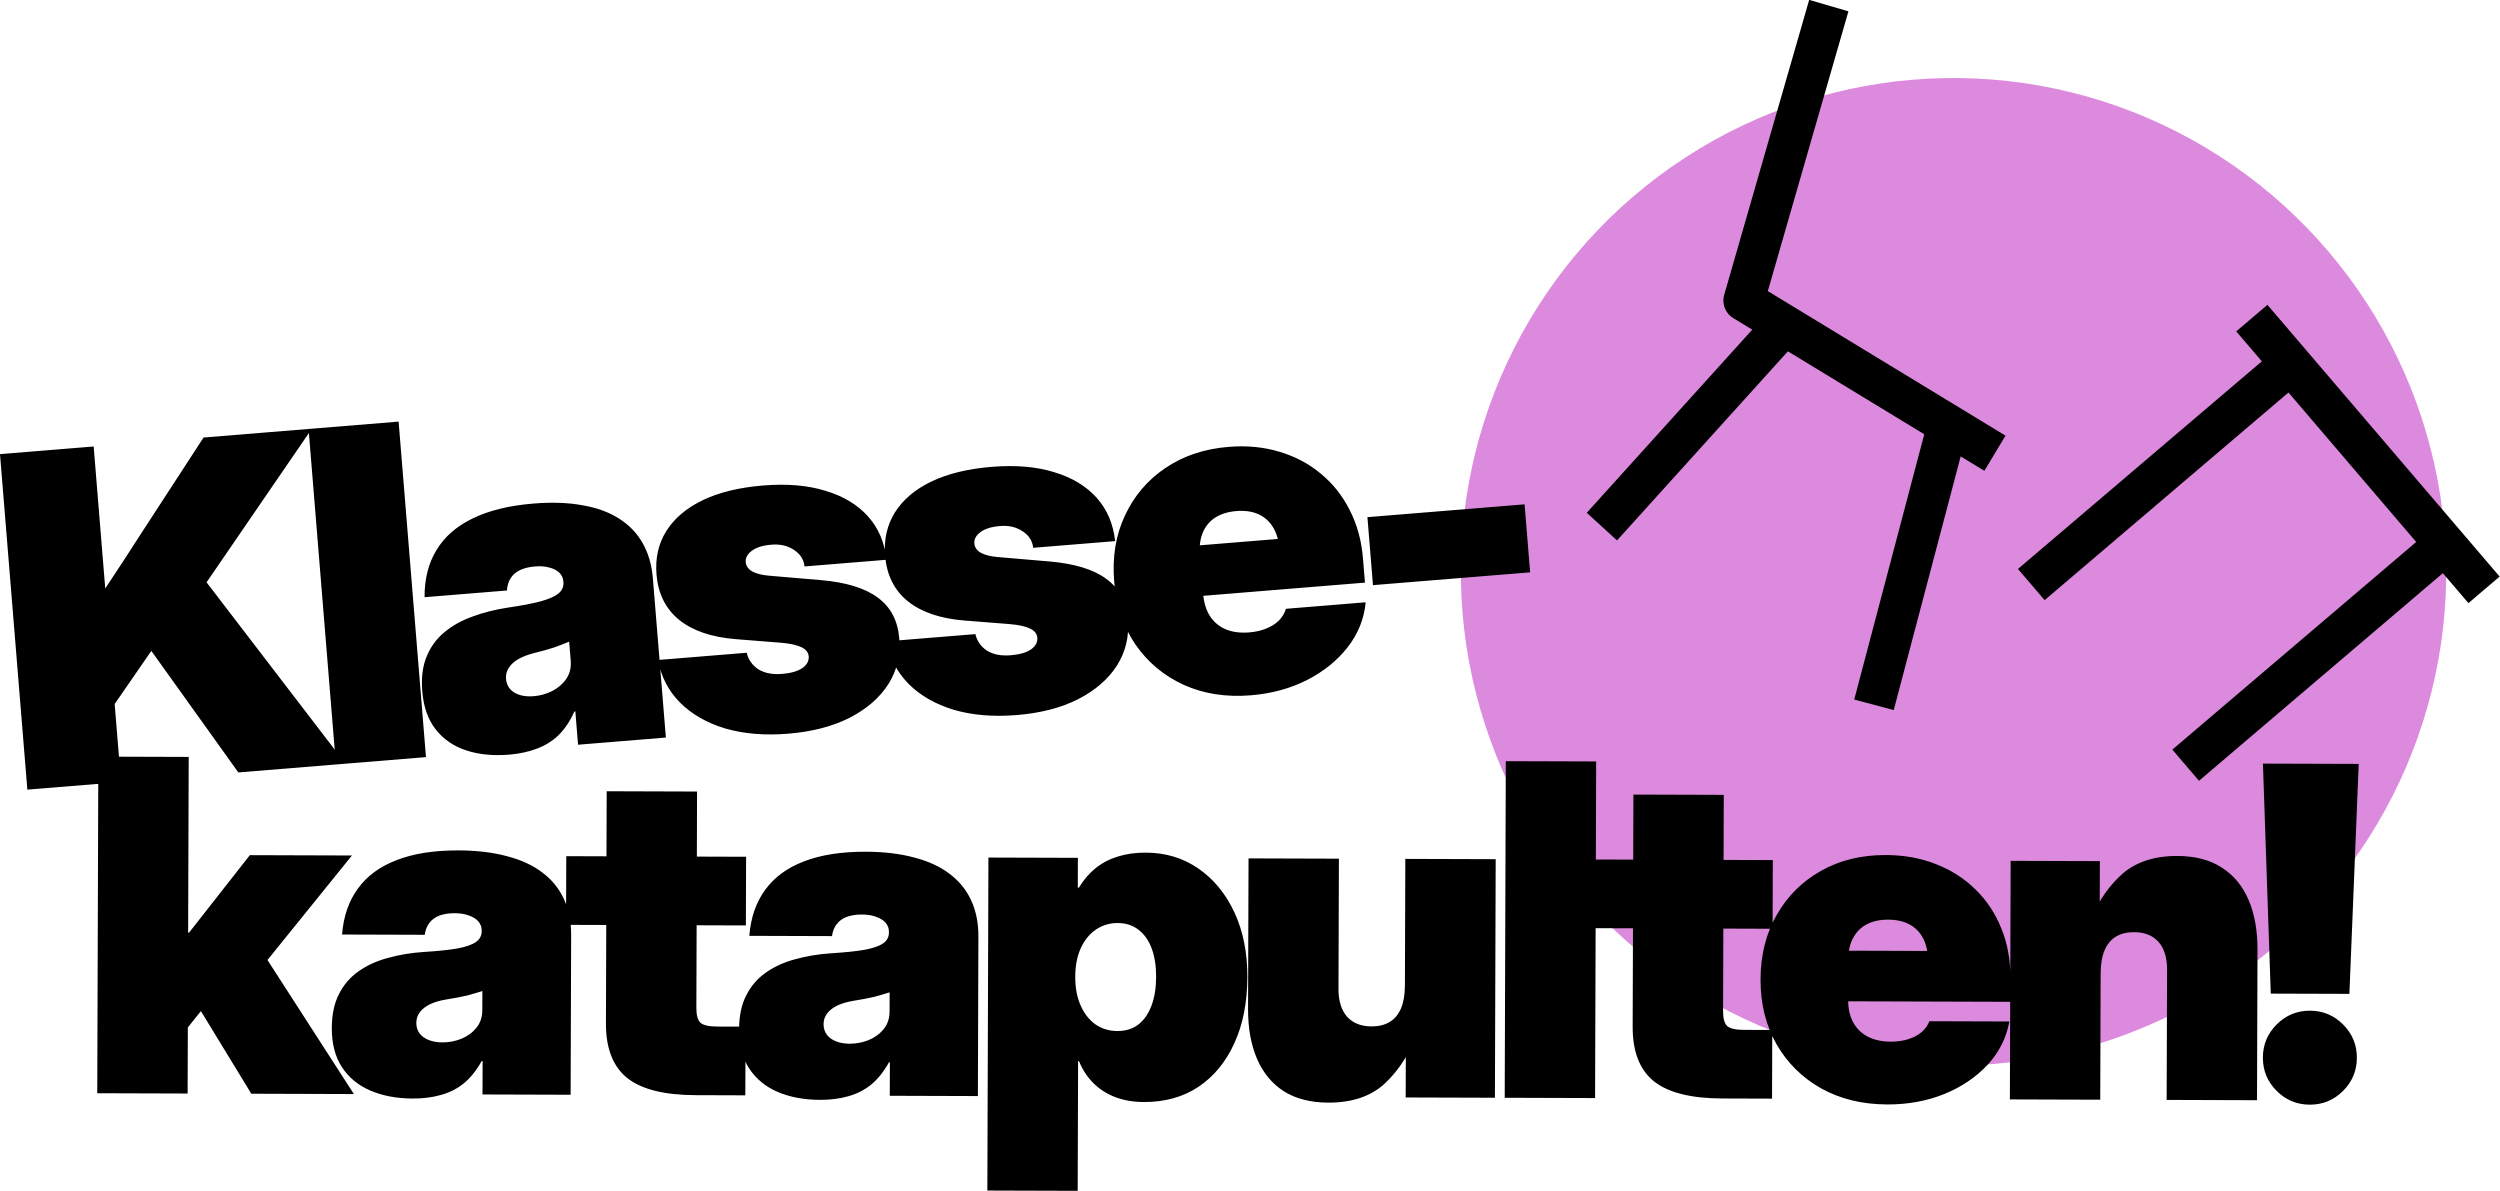 <?xml version="1.0" encoding="UTF-8" standalone="no"?>
<!-- Created with Inkscape (http://www.inkscape.org/) -->

<svg
   width="292.173"
   height="139.17"
   viewBox="0 0 292.173 139.17"
   version="1.1"
   id="svg1"
   inkscape:version="1.4.2 (f4327f4, 2025-05-13)"
   sodipodi:docname="logo.svg"
   xmlns:inkscape="http://www.inkscape.org/namespaces/inkscape"
   xmlns:sodipodi="http://sodipodi.sourceforge.net/DTD/sodipodi-0.dtd"
   xmlns="http://www.w3.org/2000/svg"
   xmlns:svg="http://www.w3.org/2000/svg">
  <sodipodi:namedview
     id="namedview1"
     pagecolor="#ffffff"
     bordercolor="#000000"
     borderopacity="0.25"
     inkscape:showpageshadow="false"
     inkscape:pageopacity="0.0"
     inkscape:pagecheckerboard="false"
     inkscape:deskcolor="#ffffff"
     inkscape:document-units="mm"
     inkscape:zoom="2.2168701"
     inkscape:cx="182.69"
     inkscape:cy="59.768951"
     inkscape:window-width="1920"
     inkscape:window-height="974"
     inkscape:window-x="-11"
     inkscape:window-y="-11"
     inkscape:window-maximized="1"
     inkscape:current-layer="layer1" />
  <defs
     id="defs1" />
  <g
     inkscape:label="Layer 1"
     inkscape:groupmode="layer"
     id="layer1"
     transform="translate(-2.4202541e-7,8.585)">
    <ellipse
       style="fill:#dc8add;stroke:none;stroke-width:4.79;stroke-linecap:round;stroke-linejoin:round;stroke-miterlimit:0.5;stroke-dasharray:none"
       id="path16"
       cx="224.95"
       cy="70.096"
       rx="57.582"
       ry="57.709"
       transform="rotate(-2.996)" />
    <path
       d="M 4.489,78.057 V 64.724 Q 5.809,63.008 7.13,61.292 8.476,59.575 9.796,57.886 11.116,56.169 12.436,54.453 L 20.252,44.341 H 32.951 L 16.502,64.592 h -1.003 z m -8.106,5.624 V 44.341 H 7.367 v 8.449 11.327 5.201 14.363 z m 24.739,0 -9.478,-15.815 6.548,-8.238 15.498,24.053 z M 43.125,44.341 V 83.681 H 32.565 V 44.341 Z m 9.699,39.841 q -2.799,0 -4.937,-0.898 -2.139,-0.898 -3.353,-2.719 -1.215,-1.822 -1.215,-4.594 0,-2.35 0.818,-3.96 0.818,-1.637 2.271,-2.667 1.479,-1.056 3.432,-1.584 1.954,-0.554 4.198,-0.713 2.455,-0.158 3.934,-0.422 1.505,-0.29 2.165,-0.766 0.66,-0.475 0.66,-1.241 v -0.106 q 0,-0.607 -0.396,-1.056 -0.396,-0.449 -1.109,-0.686 -0.686,-0.264 -1.663,-0.264 -1.03,0 -1.795,0.29 -0.739,0.29 -1.162,0.871 -0.422,0.554 -0.528,1.373 h -9.663 q 0.238,-3.168 1.822,-5.36 1.584,-2.218 4.515,-3.353 2.957,-1.162 7.234,-1.162 3.221,0 5.677,0.66 2.482,0.634 4.145,1.901 1.69,1.267 2.535,3.115 0.845,1.822 0.845,4.198 V 83.681 H 60.957 V 79.773 h -0.106 q -0.924,1.663 -2.112,2.64 -1.188,0.95 -2.667,1.347 -1.452,0.422 -3.248,0.422 z m 3.432,-6.574 q 1.135,0 2.191,-0.422 1.083,-0.449 1.769,-1.294 0.686,-0.845 0.686,-2.086 v -2.218 q -0.396,0.132 -0.845,0.264 -0.422,0.132 -0.924,0.264 -0.502,0.106 -1.109,0.238 -0.607,0.106 -1.347,0.238 -1.083,0.185 -1.875,0.554 -0.766,0.37 -1.188,0.924 -0.422,0.554 -0.422,1.267 0,0.713 0.396,1.241 0.396,0.502 1.083,0.766 0.686,0.264 1.584,0.264 z m 29.29,6.785 q -4.145,0 -7.313,-1.215 -3.142,-1.241 -5.016,-3.459 -1.848,-2.218 -2.139,-5.148 h 10.403 q 0.185,1.241 1.188,2.033 1.03,0.766 2.719,0.766 1.558,0 2.403,-0.475 0.871,-0.502 0.871,-1.32 0,-0.686 -0.766,-1.135 -0.766,-0.449 -2.35,-0.713 l -5.228,-0.845 q -4.198,-0.686 -6.416,-2.799 -2.191,-2.112 -2.191,-5.492 0,-2.878 1.558,-4.964 1.584,-2.112 4.541,-3.248 2.983,-1.135 7.155,-1.135 4.224,0 7.234,1.215 3.036,1.188 4.7,3.38 1.663,2.191 1.743,5.228 h -9.61 q -0.026,-1.215 -1.083,-2.033 -1.03,-0.818 -2.561,-0.818 -1.531,0 -2.35,0.528 -0.818,0.502 -0.818,1.267 0,0.66 0.66,1.135 0.686,0.449 1.927,0.66 l 5.967,1.003 q 4.409,0.739 6.495,2.587 2.112,1.822 2.112,4.964 0,2.957 -1.716,5.228 -1.716,2.244 -4.832,3.538 -3.115,1.267 -7.287,1.267 z m 26.808,0 q -4.145,0 -7.313,-1.215 -3.142,-1.241 -5.016,-3.459 -1.848,-2.218 -2.139,-5.148 h 10.403 q 0.185,1.241 1.188,2.033 1.03,0.766 2.719,0.766 1.558,0 2.403,-0.475 0.871,-0.502 0.871,-1.32 0,-0.686 -0.766,-1.135 -0.766,-0.449 -2.35,-0.713 l -5.228,-0.845 q -4.198,-0.686 -6.416,-2.799 -2.191,-2.112 -2.191,-5.492 0,-2.878 1.558,-4.964 1.584,-2.112 4.541,-3.248 2.983,-1.135 7.155,-1.135 4.224,0 7.234,1.215 3.036,1.188 4.7,3.38 1.663,2.191 1.743,5.228 h -9.61 q -0.026,-1.215 -1.083,-2.033 -1.03,-0.818 -2.561,-0.818 -1.531,0 -2.35,0.528 -0.818,0.502 -0.818,1.267 0,0.66 0.66,1.135 0.686,0.449 1.927,0.66 l 5.967,1.003 q 4.409,0.739 6.495,2.587 2.112,1.822 2.112,4.964 0,2.957 -1.716,5.228 -1.716,2.244 -4.832,3.538 -3.115,1.267 -7.287,1.267 z m 27.415,-0.079 q -4.33,0 -7.683,-1.848 -3.353,-1.875 -5.254,-5.175 -1.875,-3.3 -1.875,-7.551 0,-4.277 1.875,-7.551 1.875,-3.3 5.148,-5.148 3.3,-1.875 7.577,-1.875 3.221,0 5.888,1.056 2.667,1.03 4.62,2.957 1.954,1.901 3.01,4.515 1.083,2.614 1.083,5.756 v 2.825 H 128.073 V 66.361 h 21.28 l -4.858,1.03 q 0,-1.479 -0.554,-2.508 -0.554,-1.056 -1.584,-1.611 -1.03,-0.554 -2.508,-0.554 -1.452,0 -2.508,0.554 -1.03,0.554 -1.584,1.611 -0.554,1.03 -0.554,2.508 v 4.673 q 0,1.531 0.581,2.64 0.607,1.109 1.716,1.69 1.135,0.581 2.693,0.581 1.135,0 2.033,-0.29 0.924,-0.29 1.558,-0.818 0.634,-0.554 0.924,-1.294 h 9.346 q -0.502,2.851 -2.508,5.043 -2.007,2.191 -5.069,3.459 -3.036,1.241 -6.706,1.241 z M 173.495,64.671 v 7.974 H 155.066 V 64.671 Z"
       id="text1"
       style="font-weight:900;font-size:54.072px;line-height:0.9;font-family:'Inter Variable';-inkscape-font-specification:'Inter Variable Heavy';letter-spacing:-3.397px;white-space:pre;stroke-width:9.58;stroke-linejoin:round;stroke-miterlimit:0.5"
       transform="rotate(-4.662)"
       aria-label="Klasse-" />
    <path
       d="m 21.202,112.806 v -12.462 h 1.215 l 7.076,-9.082 H 41.426 L 29.598,105.994 h -2.957 z m -9.452,6.337 V 79.803 h 10.561 v 39.34 z m 18.006,0 -6.653,-10.825 6.812,-7.393 11.828,18.218 z m 18.887,0.502 q -2.799,0 -4.937,-0.898 -2.139,-0.898 -3.353,-2.719 -1.215,-1.822 -1.215,-4.594 0,-2.35 0.818,-3.96 0.818,-1.637 2.271,-2.667 1.479,-1.056 3.432,-1.584 1.954,-0.554 4.198,-0.713 2.455,-0.158 3.934,-0.422 1.505,-0.29 2.165,-0.766 0.66,-0.475 0.66,-1.241 v -0.106 q 0,-0.607 -0.396,-1.056 -0.396,-0.449 -1.109,-0.686 -0.686,-0.264 -1.663,-0.264 -1.03,0 -1.795,0.29 -0.739,0.29 -1.162,0.871 -0.422,0.554 -0.528,1.373 h -9.663 q 0.238,-3.168 1.822,-5.36 1.584,-2.218 4.515,-3.353 2.957,-1.162 7.234,-1.162 3.221,0 5.677,0.66 2.482,0.634 4.145,1.901 1.69,1.267 2.535,3.115 0.845,1.822 0.845,4.198 v 18.64 H 56.775 v -3.908 h -0.106 q -0.924,1.663 -2.112,2.64 -1.188,0.95 -2.667,1.347 -1.452,0.422 -3.248,0.422 z m 3.432,-6.574 q 1.135,0 2.191,-0.422 1.083,-0.449 1.769,-1.294 0.686,-0.845 0.686,-2.086 v -2.218 q -0.396,0.132 -0.845,0.264 -0.422,0.132 -0.924,0.264 -0.502,0.106 -1.109,0.238 -0.607,0.106 -1.347,0.238 -1.083,0.185 -1.875,0.554 -0.766,0.37 -1.188,0.924 -0.422,0.554 -0.422,1.267 0,0.713 0.396,1.241 0.396,0.502 1.083,0.766 0.686,0.264 1.584,0.264 z M 87.491,91.262 V 99.288 H 66.474 V 91.262 Z M 71.174,83.658 h 10.561 v 25.294 q 0,1.241 0.475,1.716 0.502,0.449 1.954,0.449 0.713,0 1.795,0 1.109,0 1.531,0 v 8.026 q -0.713,0 -2.376,0 -1.637,0 -3.432,0 -5.492,0 -8,-1.98 -2.508,-2.007 -2.508,-6.363 z m 25.065,35.987 q -2.799,0 -4.937,-0.898 -2.139,-0.898 -3.353,-2.719 -1.215,-1.822 -1.215,-4.594 0,-2.35 0.818,-3.96 0.818,-1.637 2.271,-2.667 1.479,-1.056 3.432,-1.584 1.954,-0.554 4.198,-0.713 2.455,-0.158 3.934,-0.422 1.505,-0.29 2.165,-0.766 0.66,-0.475 0.66,-1.241 v -0.106 q 0,-0.607 -0.396,-1.056 -0.396,-0.449 -1.109,-0.686 -0.686,-0.264 -1.663,-0.264 -1.03,0 -1.795,0.29 -0.739,0.29 -1.162,0.871 -0.422,0.554 -0.528,1.373 H 87.896 q 0.238,-3.168 1.822,-5.36 1.584,-2.218 4.515,-3.353 2.957,-1.162 7.234,-1.162 3.221,0 5.677,0.66 2.482,0.634 4.145,1.901 1.69,1.267 2.535,3.115 0.845,1.822 0.845,4.198 v 18.64 h -10.297 v -3.908 h -0.106 q -0.924,1.663 -2.112,2.64 -1.188,0.95 -2.667,1.347 -1.452,0.422 -3.248,0.422 z m 3.432,-6.574 q 1.135,0 2.191,-0.422 1.083,-0.449 1.769,-1.294 0.686,-0.845 0.686,-2.086 v -2.218 q -0.396,0.132 -0.845,0.264 -0.422,0.132 -0.924,0.264 -0.502,0.106 -1.109,0.238 -0.607,0.106 -1.347,0.238 -1.083,0.185 -1.875,0.554 -0.766,0.37 -1.188,0.924 -0.422,0.554 -0.422,1.267 0,0.713 0.396,1.241 0.396,0.502 1.083,0.766 0.686,0.264 1.584,0.264 z m 16.141,17.109 V 91.262 h 10.455 v 3.485 h 0.132 q 0.818,-1.373 1.927,-2.271 1.135,-0.924 2.587,-1.373 1.479,-0.475 3.274,-0.475 3.512,0 6.178,1.848 2.693,1.848 4.224,5.122 1.531,3.274 1.531,7.551 0,4.436 -1.505,7.736 -1.479,3.274 -4.172,5.096 -2.693,1.795 -6.363,1.795 -1.848,0 -3.327,-0.554 -1.479,-0.554 -2.561,-1.611 -1.083,-1.056 -1.716,-2.587 h -0.106 v 15.155 z m 15.129,-18.693 q 1.452,0 2.455,-0.766 1.003,-0.792 1.531,-2.218 0.528,-1.426 0.528,-3.353 0,-1.927 -0.528,-3.327 -0.528,-1.399 -1.531,-2.165 -1.003,-0.792 -2.455,-0.792 -1.426,0 -2.561,0.792 -1.109,0.766 -1.743,2.165 -0.634,1.399 -0.634,3.327 0,1.927 0.634,3.353 0.634,1.426 1.743,2.218 1.135,0.766 2.561,0.766 z m 24.669,8.29 q -3.089,0 -5.201,-1.32 -2.086,-1.347 -3.142,-3.802 -1.056,-2.455 -1.056,-5.809 V 91.262 h 10.561 v 15.208 q 0,2.086 1.003,3.248 1.03,1.135 2.878,1.135 1.241,0 2.112,-0.528 0.871,-0.528 1.32,-1.584 0.449,-1.083 0.449,-2.693 V 91.262 h 10.561 v 27.881 h -10.429 v -7.683 h 1.373 q -1.294,3.644 -3.749,5.993 -2.429,2.323 -6.68,2.323 z M 186.801,79.803 V 119.142 H 176.24 V 79.803 Z m 20.682,11.459 V 99.288 H 186.467 V 91.262 Z M 191.167,83.658 H 201.728 v 25.294 q 0,1.241 0.475,1.716 0.502,0.449 1.954,0.449 0.713,0 1.795,0 1.109,0 1.531,0 v 8.026 q -0.713,0 -2.376,0 -1.637,0 -3.432,0 -5.492,0 -8,-1.98 -2.508,-2.007 -2.508,-6.363 z m 29.739,36.119 q -4.33,0 -7.683,-1.848 -3.353,-1.875 -5.254,-5.175 -1.875,-3.3 -1.875,-7.551 0,-4.277 1.875,-7.551 1.875,-3.3 5.148,-5.148 3.3,-1.875 7.577,-1.875 3.221,0 5.888,1.056 2.667,1.03 4.62,2.957 1.954,1.901 3.01,4.515 1.083,2.614 1.083,5.756 v 2.825 h -26.086 v -5.914 h 21.28 l -4.858,1.03 q 0,-1.479 -0.554,-2.508 -0.554,-1.056 -1.584,-1.611 -1.03,-0.554 -2.508,-0.554 -1.452,0 -2.508,0.554 -1.03,0.554 -1.584,1.611 -0.554,1.03 -0.554,2.508 v 4.673 q 0,1.531 0.581,2.64 0.607,1.109 1.716,1.69 1.135,0.581 2.693,0.581 1.135,0 2.033,-0.29 0.924,-0.29 1.558,-0.818 0.634,-0.554 0.924,-1.294 h 9.346 q -0.502,2.851 -2.508,5.043 -2.007,2.191 -5.069,3.459 -3.036,1.241 -6.706,1.241 z m 24.933,-15.419 v 14.785 H 235.278 V 91.262 h 10.429 v 7.683 h -1.373 q 1.294,-3.644 3.749,-5.967 2.455,-2.35 6.68,-2.35 3.115,0 5.201,1.347 2.086,1.32 3.142,3.776 1.056,2.455 1.056,5.809 v 17.584 h -10.561 v -15.208 q 0,-2.112 -1.003,-3.248 -1.003,-1.135 -2.878,-1.135 -1.241,0 -2.112,0.528 -0.871,0.528 -1.32,1.611 -0.449,1.056 -0.449,2.667 z m 19.89,2.323 -1.003,-26.878 h 11.195 l -1.003,26.878 z m 4.594,12.964 q -2.271,0 -3.881,-1.611 -1.611,-1.611 -1.611,-3.881 0,-2.271 1.611,-3.881 1.611,-1.611 3.881,-1.611 2.271,0 3.881,1.611 1.611,1.611 1.611,3.881 0,2.271 -1.611,3.881 -1.611,1.611 -3.881,1.611 z"
       id="text4"
       style="font-weight:900;font-size:54.072px;line-height:0.9;font-family:'Inter Variable';-inkscape-font-specification:'Inter Variable Heavy';letter-spacing:-3.397px;white-space:pre;stroke-width:9.58;stroke-linejoin:round;stroke-miterlimit:0.5"
       transform="rotate(0.185)"
       aria-label="katapulten!" />
    <g
       id="g12"
       transform="matrix(0.535,-0.028,0.028,0.538,11.649,-207.304)"
       style="stroke-width:1.179">
      <path
         style="fill:none;stroke:#000000;stroke-width:8.915;stroke-linecap:butt;stroke-linejoin:round;stroke-miterlimit:0.5;stroke-dasharray:none"
         d="m 357.353,389.184 -21.854,62.926 52.97,35.933"
         id="path8" />
      <path
         style="fill:none;stroke:#000000;stroke-width:8.915;stroke-linecap:butt;stroke-linejoin:round;stroke-miterlimit:0.5;stroke-dasharray:none"
         d="m 302.015,499.477 41.677,-41.318"
         id="path14"
         sodipodi:nodetypes="cc" />
      <path
         style="fill:none;stroke:#000000;stroke-width:8.915;stroke-linecap:square;stroke-linejoin:round;stroke-miterlimit:0.5;stroke-dasharray:none"
         d="m 360.636,536.927 17.288,-53.651"
         id="path15"
         sodipodi:nodetypes="cc" />
    </g>
    <g
       id="g13"
       transform="matrix(0.276,0.323,-0.323,0.275,269.215,-250.437)"
       style="stroke-width:1.493">
      <path
         style="fill:none;stroke:#000000;stroke-width:11.285;stroke-linecap:butt;stroke-linejoin:round;stroke-miterlimit:0.5;stroke-dasharray:none"
         d="M 490.839,438.134 H 589.161"
         id="path10" />
      <path
         style="fill:none;stroke:#000000;stroke-width:11.285;stroke-linecap:butt;stroke-linejoin:round;stroke-miterlimit:0.5;stroke-dasharray:none"
         d="M 507.317,532.011 V 438.134"
         id="path11" />
      <path
         style="fill:none;stroke:#000000;stroke-width:11.285;stroke-linecap:butt;stroke-linejoin:round;stroke-miterlimit:0.5;stroke-dasharray:none"
         d="M 572.683,532.011 V 438.134"
         id="path12" />
    </g>
  </g>
</svg>
